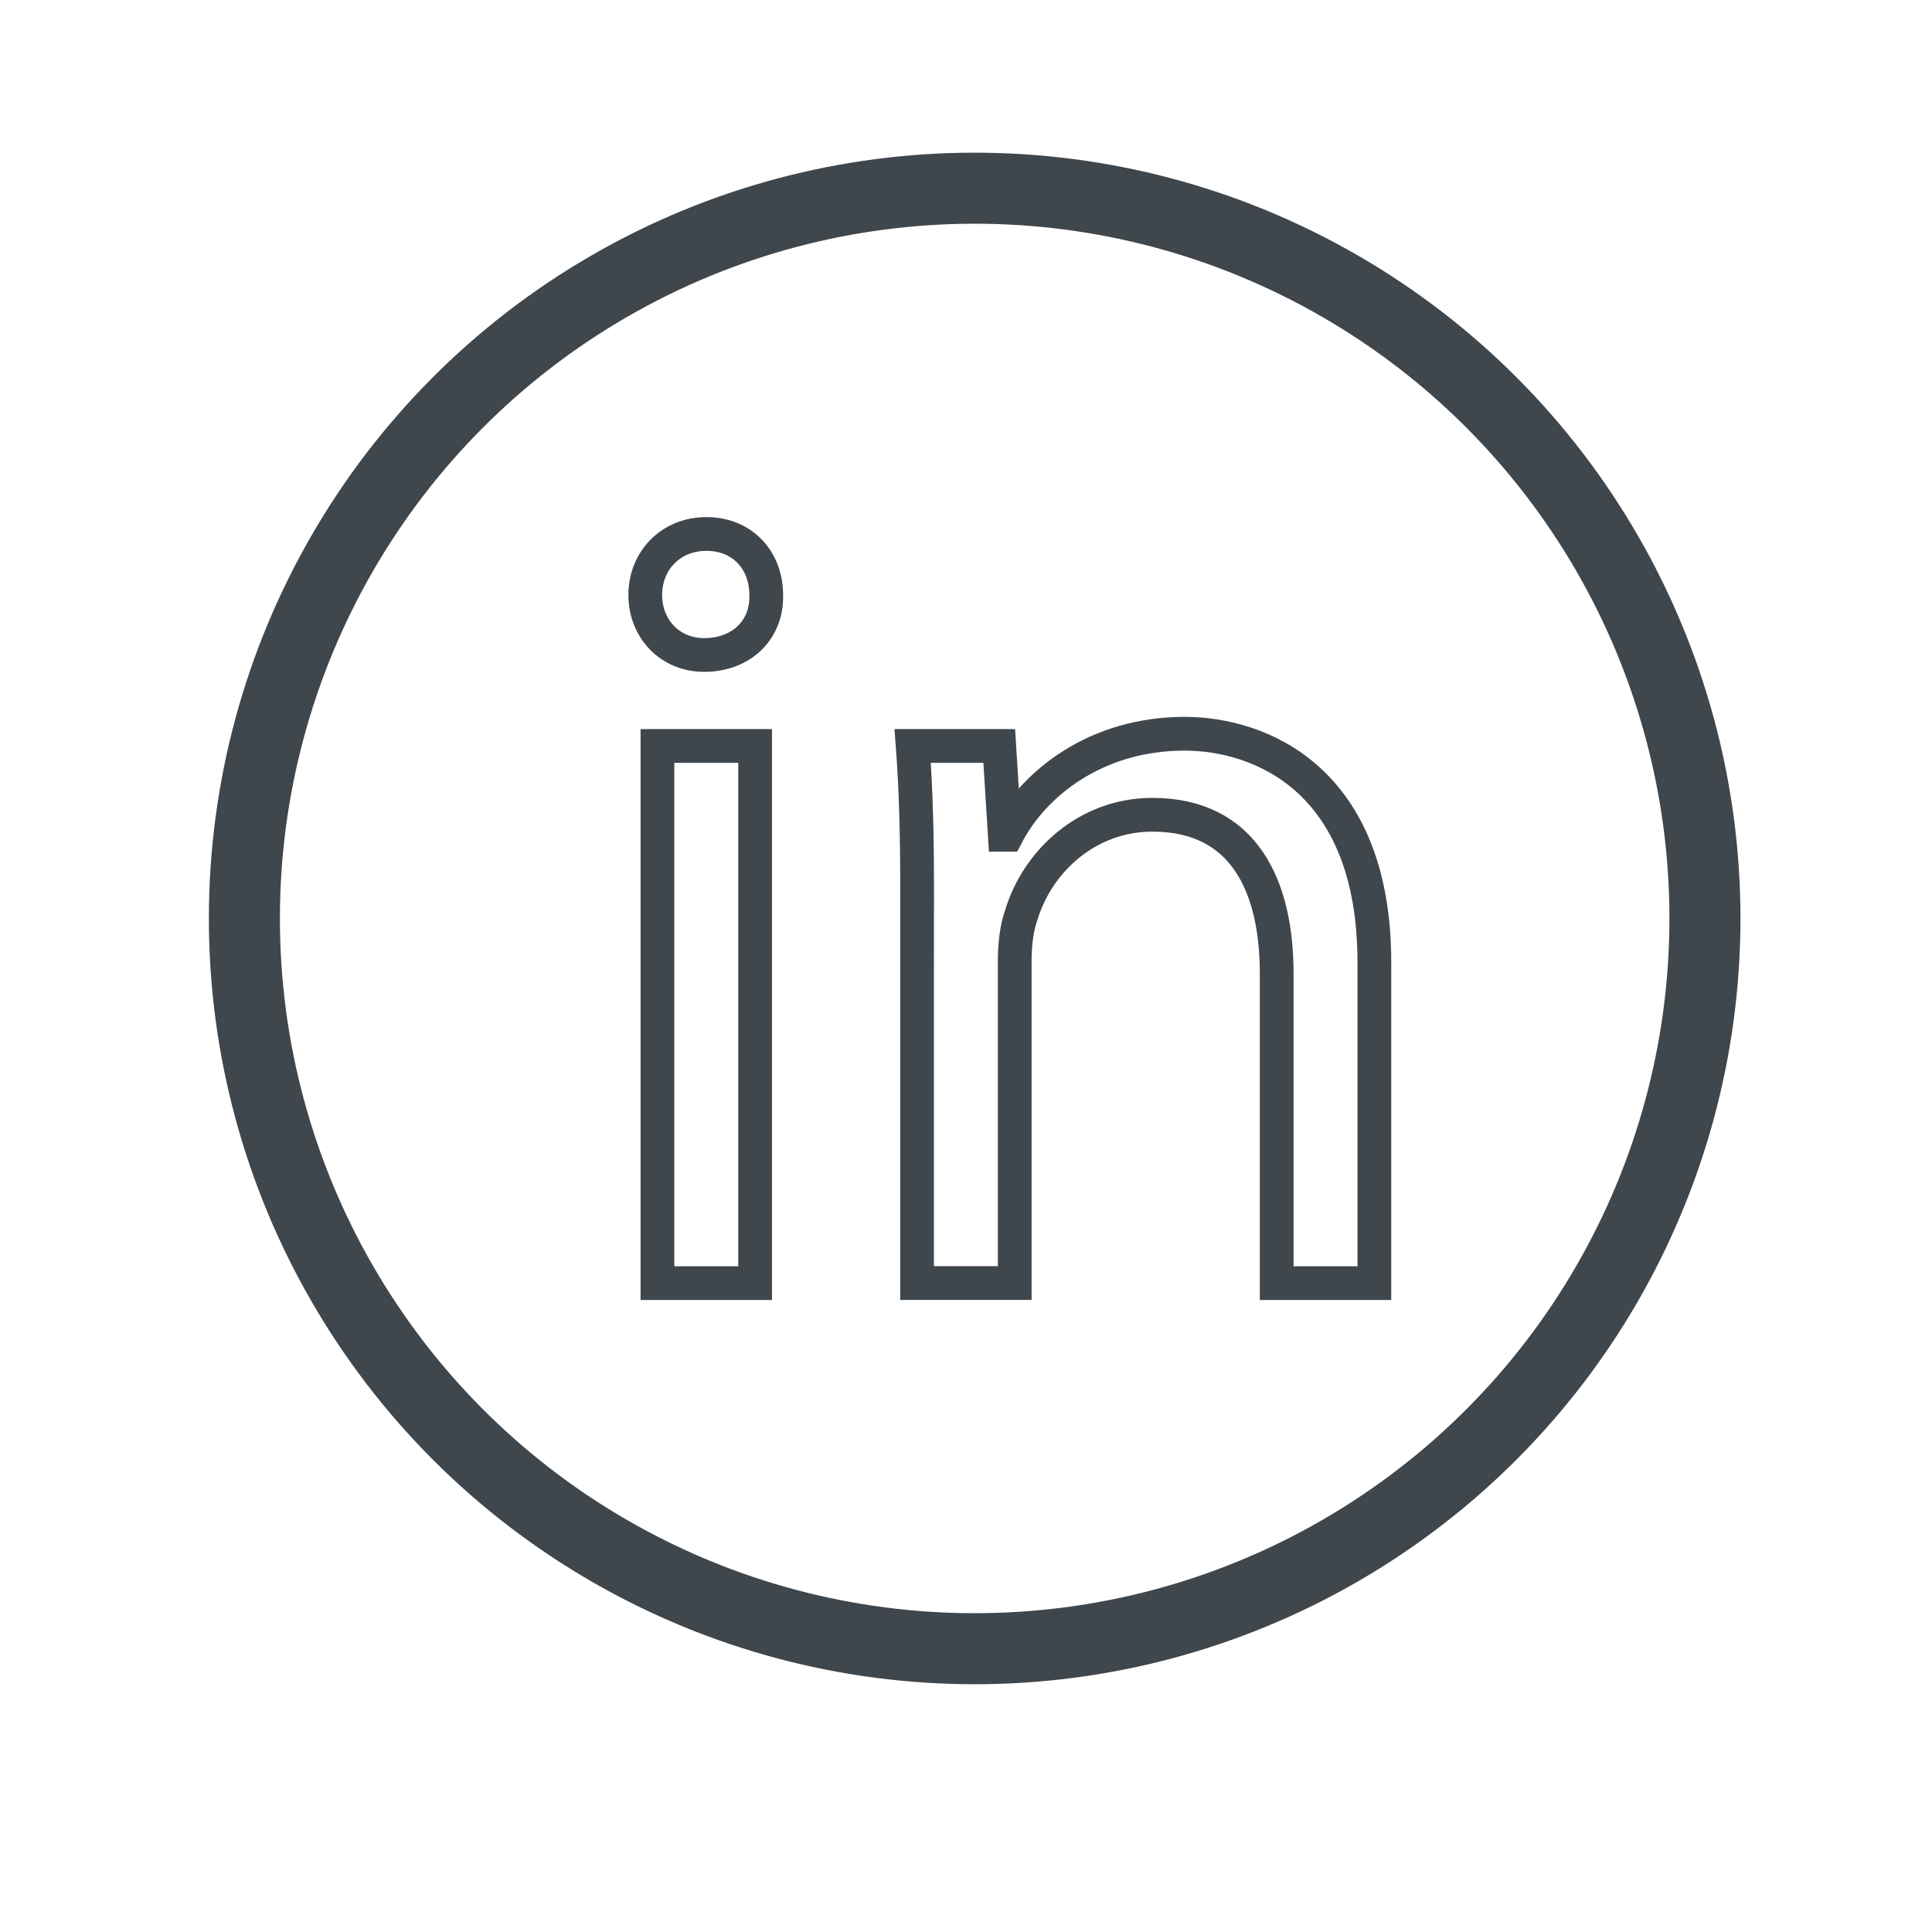 <?xml version="1.0" encoding="utf-8"?>
<!-- Generator: Adobe Illustrator 16.0.0, SVG Export Plug-In . SVG Version: 6.00 Build 0)  -->
<!DOCTYPE svg PUBLIC "-//W3C//DTD SVG 1.1//EN" "http://www.w3.org/Graphics/SVG/1.1/DTD/svg11.dtd">
<svg version="1.1" id="Layer_1" xmlns="http://www.w3.org/2000/svg" xmlns:xlink="http://www.w3.org/1999/xlink" x="0px" y="0px"
	 width="54.398px" height="54.2px" viewBox="0 0 54.398 54.2" enable-background="new 0 0 54.398 54.2" xml:space="preserve">
<g id="Layer_2">
</g>
<g id="Layer_1_1_">
</g>
<g id="Layer_3">
	<g enable-background="new    ">
		<path fill="none" stroke="#3F464C" stroke-width="0.95" stroke-miterlimit="10" d="M21.574,16.754
			c0.031,0.938-0.656,1.688-1.75,1.688c-0.969,0-1.656-0.75-1.656-1.688c0-0.969,0.72-1.719,1.72-1.719
			C20.918,15.036,21.574,15.786,21.574,16.754z M18.511,36.129V21.004h2.75v15.125H18.511z"/>
		<path fill="none" stroke="#3F464C" stroke-width="0.95" stroke-miterlimit="10" d="M25.823,25.098
			c0-1.562-0.031-2.844-0.125-4.094h2.437l0.156,2.5h0.062c0.75-1.438,2.5-2.844,5-2.844c2.094,0,5.344,1.25,5.344,6.438v9.031
			h-2.75V27.41c0-2.438-0.906-4.469-3.5-4.469c-1.812,0-3.219,1.281-3.688,2.812c-0.125,0.344-0.188,0.812-0.188,1.281v9.093h-2.75
			V25.098H25.823z"/>
	</g>
	<circle fill="none" stroke="#3F464C" stroke-width="2" stroke-miterlimit="10" cx="27.443" cy="25.861" r="20.562"/>
</g>
</svg>
